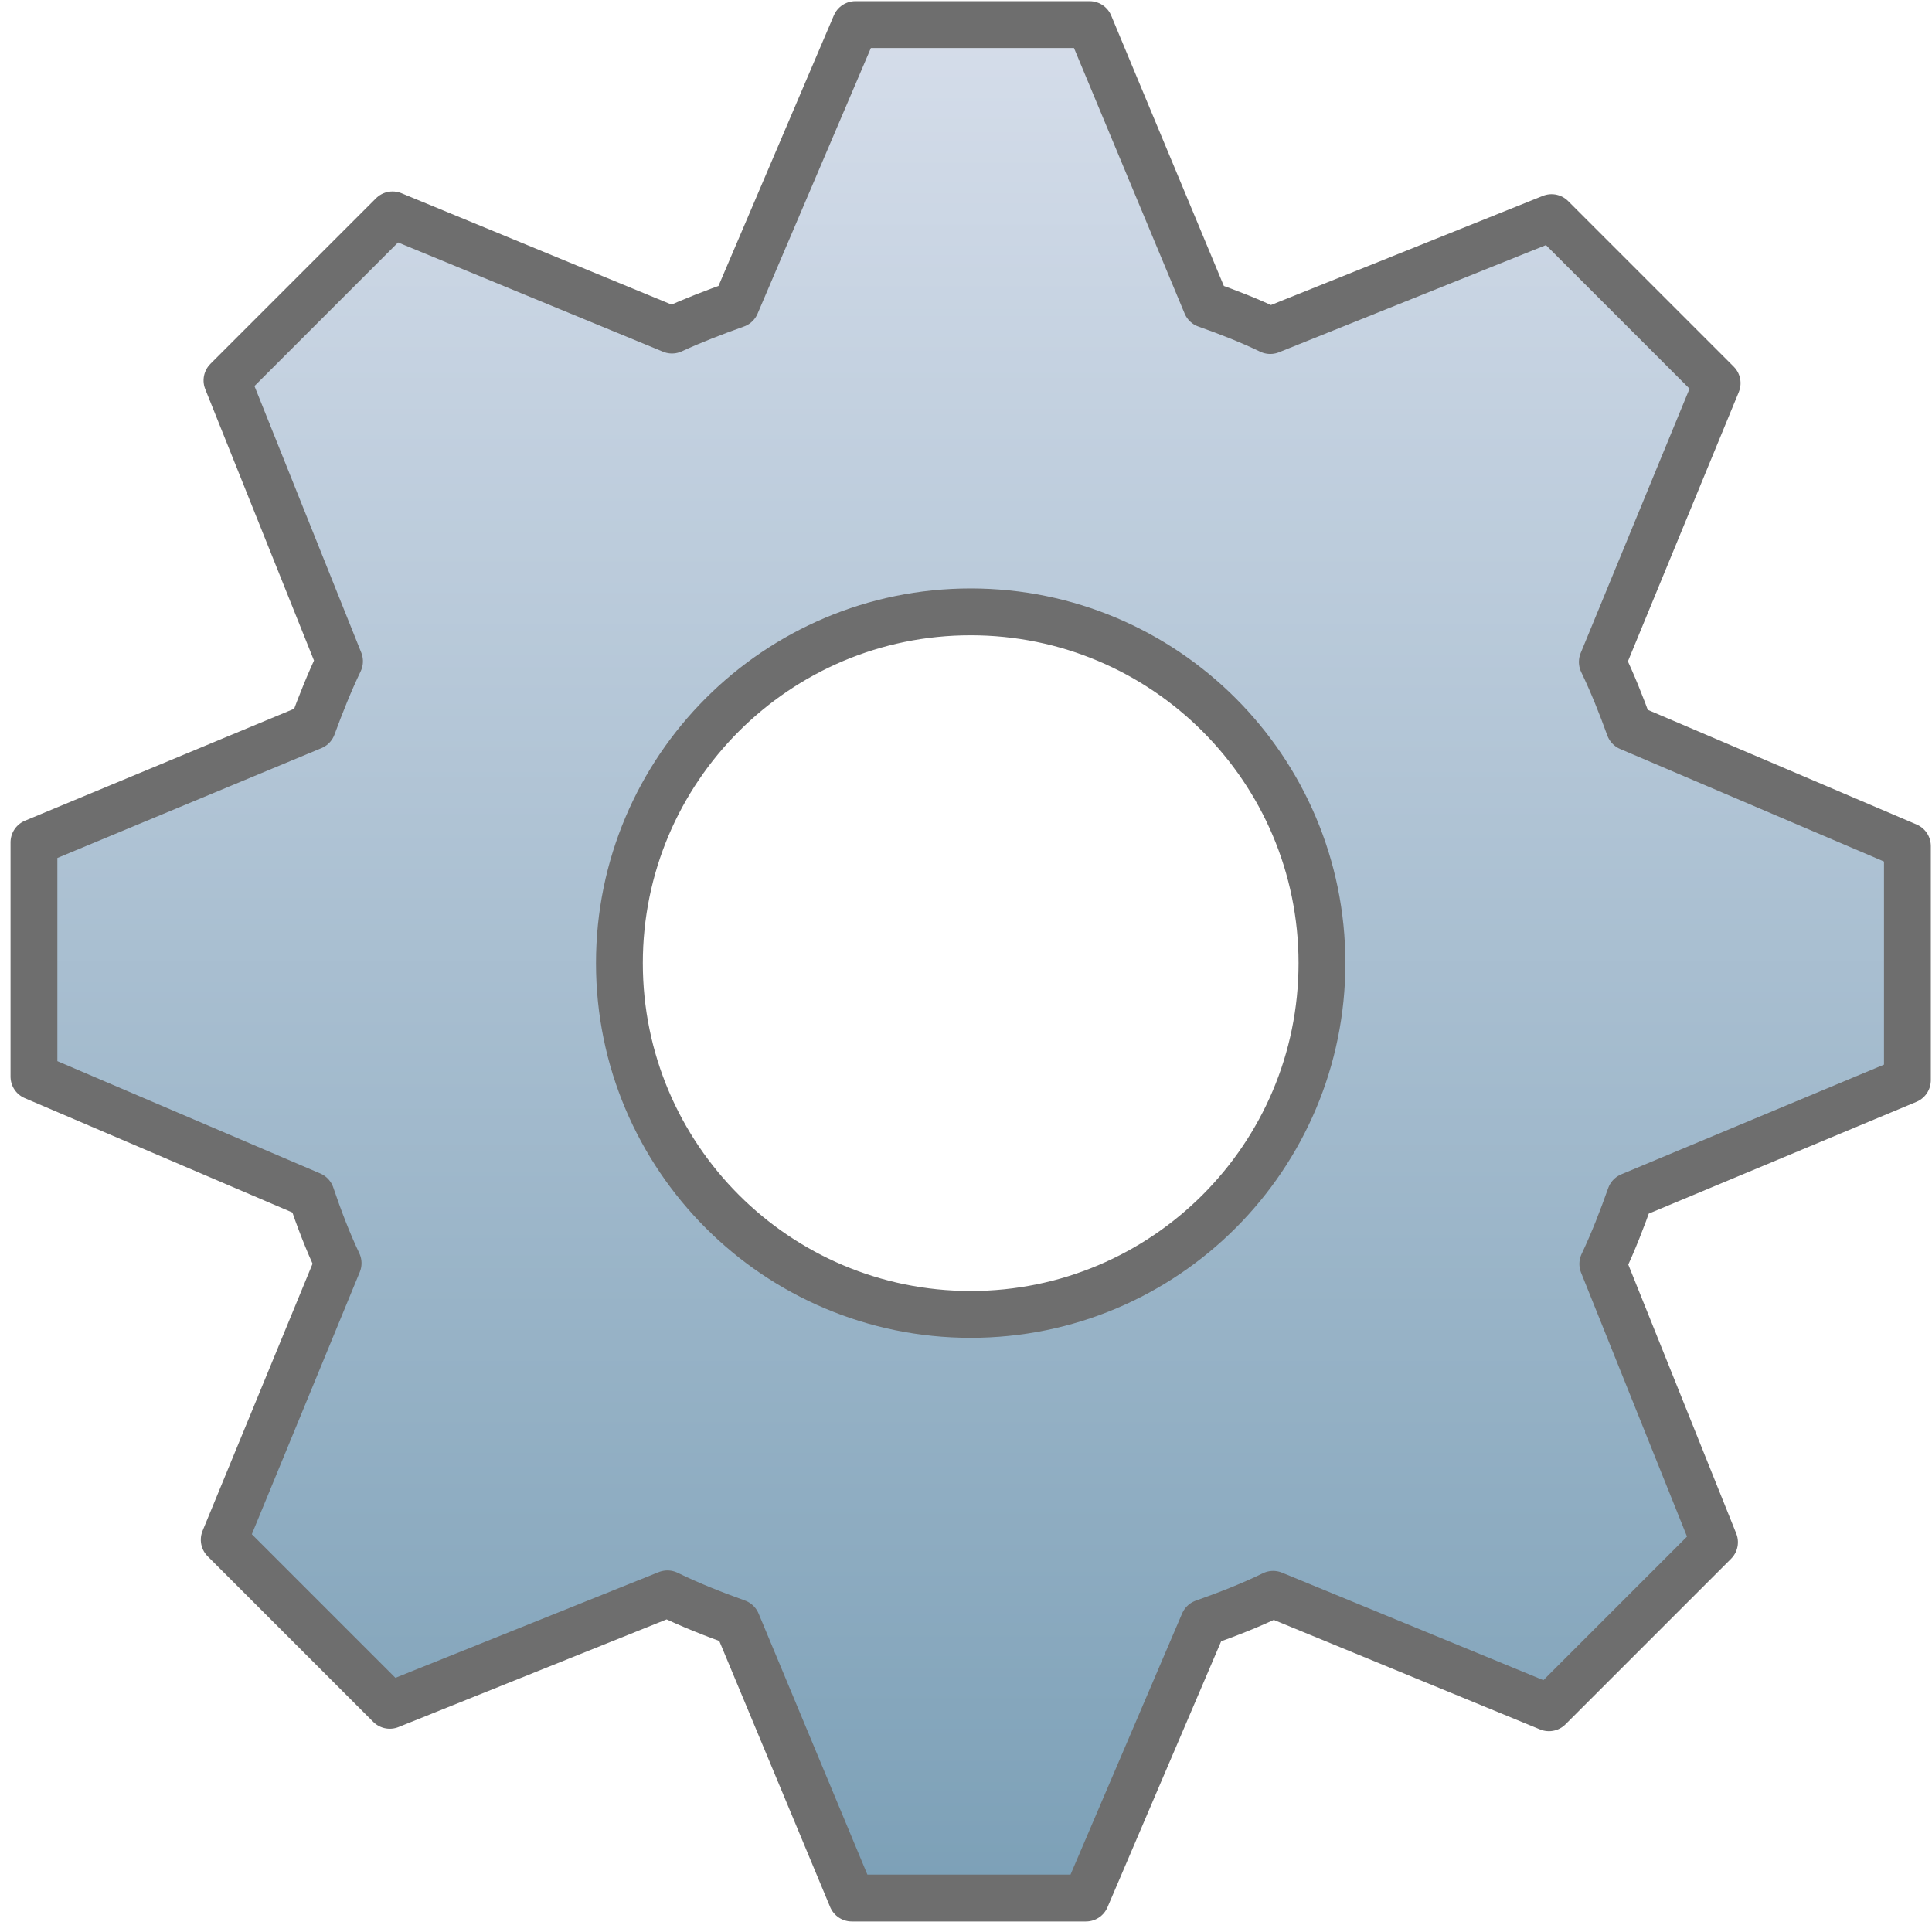 <?xml version="1.0" encoding="UTF-8" standalone="no"?>
<svg
   xmlns:dc="http://purl.org/dc/elements/1.1/"
   xmlns:cc="http://creativecommons.org/ns#"
   xmlns:rdf="http://www.w3.org/1999/02/22-rdf-syntax-ns#"
   xmlns:svg="http://www.w3.org/2000/svg"
   xmlns="http://www.w3.org/2000/svg"
   xmlns:xlink="http://www.w3.org/1999/xlink"
   xmlns:sodipodi="http://sodipodi.sourceforge.net/DTD/sodipodi-0.dtd"
   xmlns:inkscape="http://www.inkscape.org/namespaces/inkscape"
   version="1.1"
   viewBox="0 0 660 660"
   width="825"
   height="825"
   id="svg2"
   inkscape:version="0.48.0 r9654"
   sodipodi:docname="strokeGear.svg">
  <sodipodi:namedview
     pagecolor="#ffffff"
     bordercolor="#666666"
     borderopacity="1"
     objecttolerance="10"
     gridtolerance="10"
     guidetolerance="10"
     inkscape:pageopacity="0"
     inkscape:pageshadow="2"
     inkscape:window-width="1187"
     inkscape:window-height="756"
     id="namedview18"
     showgrid="false"
     inkscape:zoom="0.5"
     inkscape:cx="284.67593"
     inkscape:cy="412.5"
     inkscape:window-x="0"
     inkscape:window-y="0"
     inkscape:window-maximized="0"
     inkscape:current-layer="svg2"
     fit-margin-top="0"
     fit-margin-left="0"
     fit-margin-right="0"
     fit-margin-bottom="0" />
  <defs
     id="defs6">
    <linearGradient
       id="linearGradient3795">
      <stop
         style="stop-color:#e2eaef;stop-opacity:1;"
         offset="0"
         id="stop3797" />
      <stop
         id="stop3799"
         offset="1"
         style="stop-color:#96a9ca;stop-opacity:1;" />
    </linearGradient>
    <linearGradient
       id="linearGradient3763">
      <stop
         id="stop3771"
         offset="0"
         style="stop-color:#7ca0b7;stop-opacity:1;" />
      <stop
         style="stop-color:#d5ddea;stop-opacity:1;"
         offset="1"
         id="stop3767" />
    </linearGradient>
    <linearGradient
       inkscape:collect="always"
       xlink:href="#linearGradient3763"
       id="linearGradient3769"
       x1="0"
       y1="320"
       x2="640"
       y2="320"
       gradientUnits="userSpaceOnUse" />
    <linearGradient
       inkscape:collect="always"
       xlink:href="#linearGradient3763"
       id="linearGradient3773"
       gradientUnits="userSpaceOnUse"
       x1="0"
       y1="320"
       x2="640"
       y2="320" />
    <linearGradient
       inkscape:collect="always"
       xlink:href="#linearGradient3763"
       id="linearGradient3775"
       gradientUnits="userSpaceOnUse"
       x1="0"
       y1="320"
       x2="640"
       y2="320" />
    <linearGradient
       inkscape:collect="always"
       xlink:href="#linearGradient3795"
       id="linearGradient3823"
       x1="0"
       y1="320"
       x2="640"
       y2="320"
       gradientUnits="userSpaceOnUse" />
  </defs>
  <g
     id="g8"
     style="fill:url(#linearGradient3769);fill-opacity:1;stroke:#6e6e6e;stroke-width:16;stroke-linejoin:round;stroke-miterlimit:4;stroke-opacity:1;stroke-dasharray:none"
     transform="matrix(0,-1,-1,0,651.6,648.4)">
    <title
       id="title10"
       style="fill:url(#linearGradient3769);fill-opacity:1;stroke:url(#linearGradient3823)">svg</title>
    <g
       id="g12"
       style="fill:url(#linearGradient3775);fill-opacity:1;stroke:#6e6e6e;stroke-width:16;stroke-linejoin:round;stroke-miterlimit:4;stroke-opacity:1;stroke-dasharray:none">
      <title
         id="title14"
         style="fill:url(#linearGradient3769);fill-opacity:1;stroke:url(#linearGradient3823)">gear</title>
      <path
         d="m 319.38,440 c -66.26,0 -120,-53.76 -120,-120 0,-66.26 53.74,-120 120,-120 66.26,0 120,53.74 120,120 0,66.24 -53.74,120 -120,120 M 640,359.38 l 0,-80 -95.62,-39.84 c -2.66,-7.5 -5.46,-14.74 -8.9,-21.88 L 574.06,121.56 517.5,65 422.26,104.22 C 415,100.74 407.56,97.78 399.9,95 l -40.52,-95 -80,0 -39.54,94.68 c -7.96,2.82 -15.62,5.78 -23.22,9.38 L 121.56,65.9 65,122.46 103.76,216.68 C 100,224.38 96.94,232.3 94.06,240.42 L 0,280.62 l 0,80 94.12,39.22 c 2.92,8.12 6.04,16.06 9.8,23.76 L 65.84,518.44 122.4,575 216.88,536.1 c 7.56,3.58 15.32,6.52 23.28,9.22 L 280.62,640 l 80.02,0 39.58,-95.16 c 7.6,-2.8 15.1,-5.78 22.28,-9.22 L 518.44,574.06 575,517.5 535.64,422.04 c 3.32,-7.2 6.08,-14.42 8.74,-21.88 z"
         id="path16"
         style="fill:url(#linearGradient3773);fill-opacity:1;stroke:#6e6e6e;stroke-width:16;stroke-linejoin:round;stroke-miterlimit:4;stroke-opacity:1;stroke-dasharray:none"
         inkscape:connector-curvature="0" />
    </g>
  </g>
</svg>
